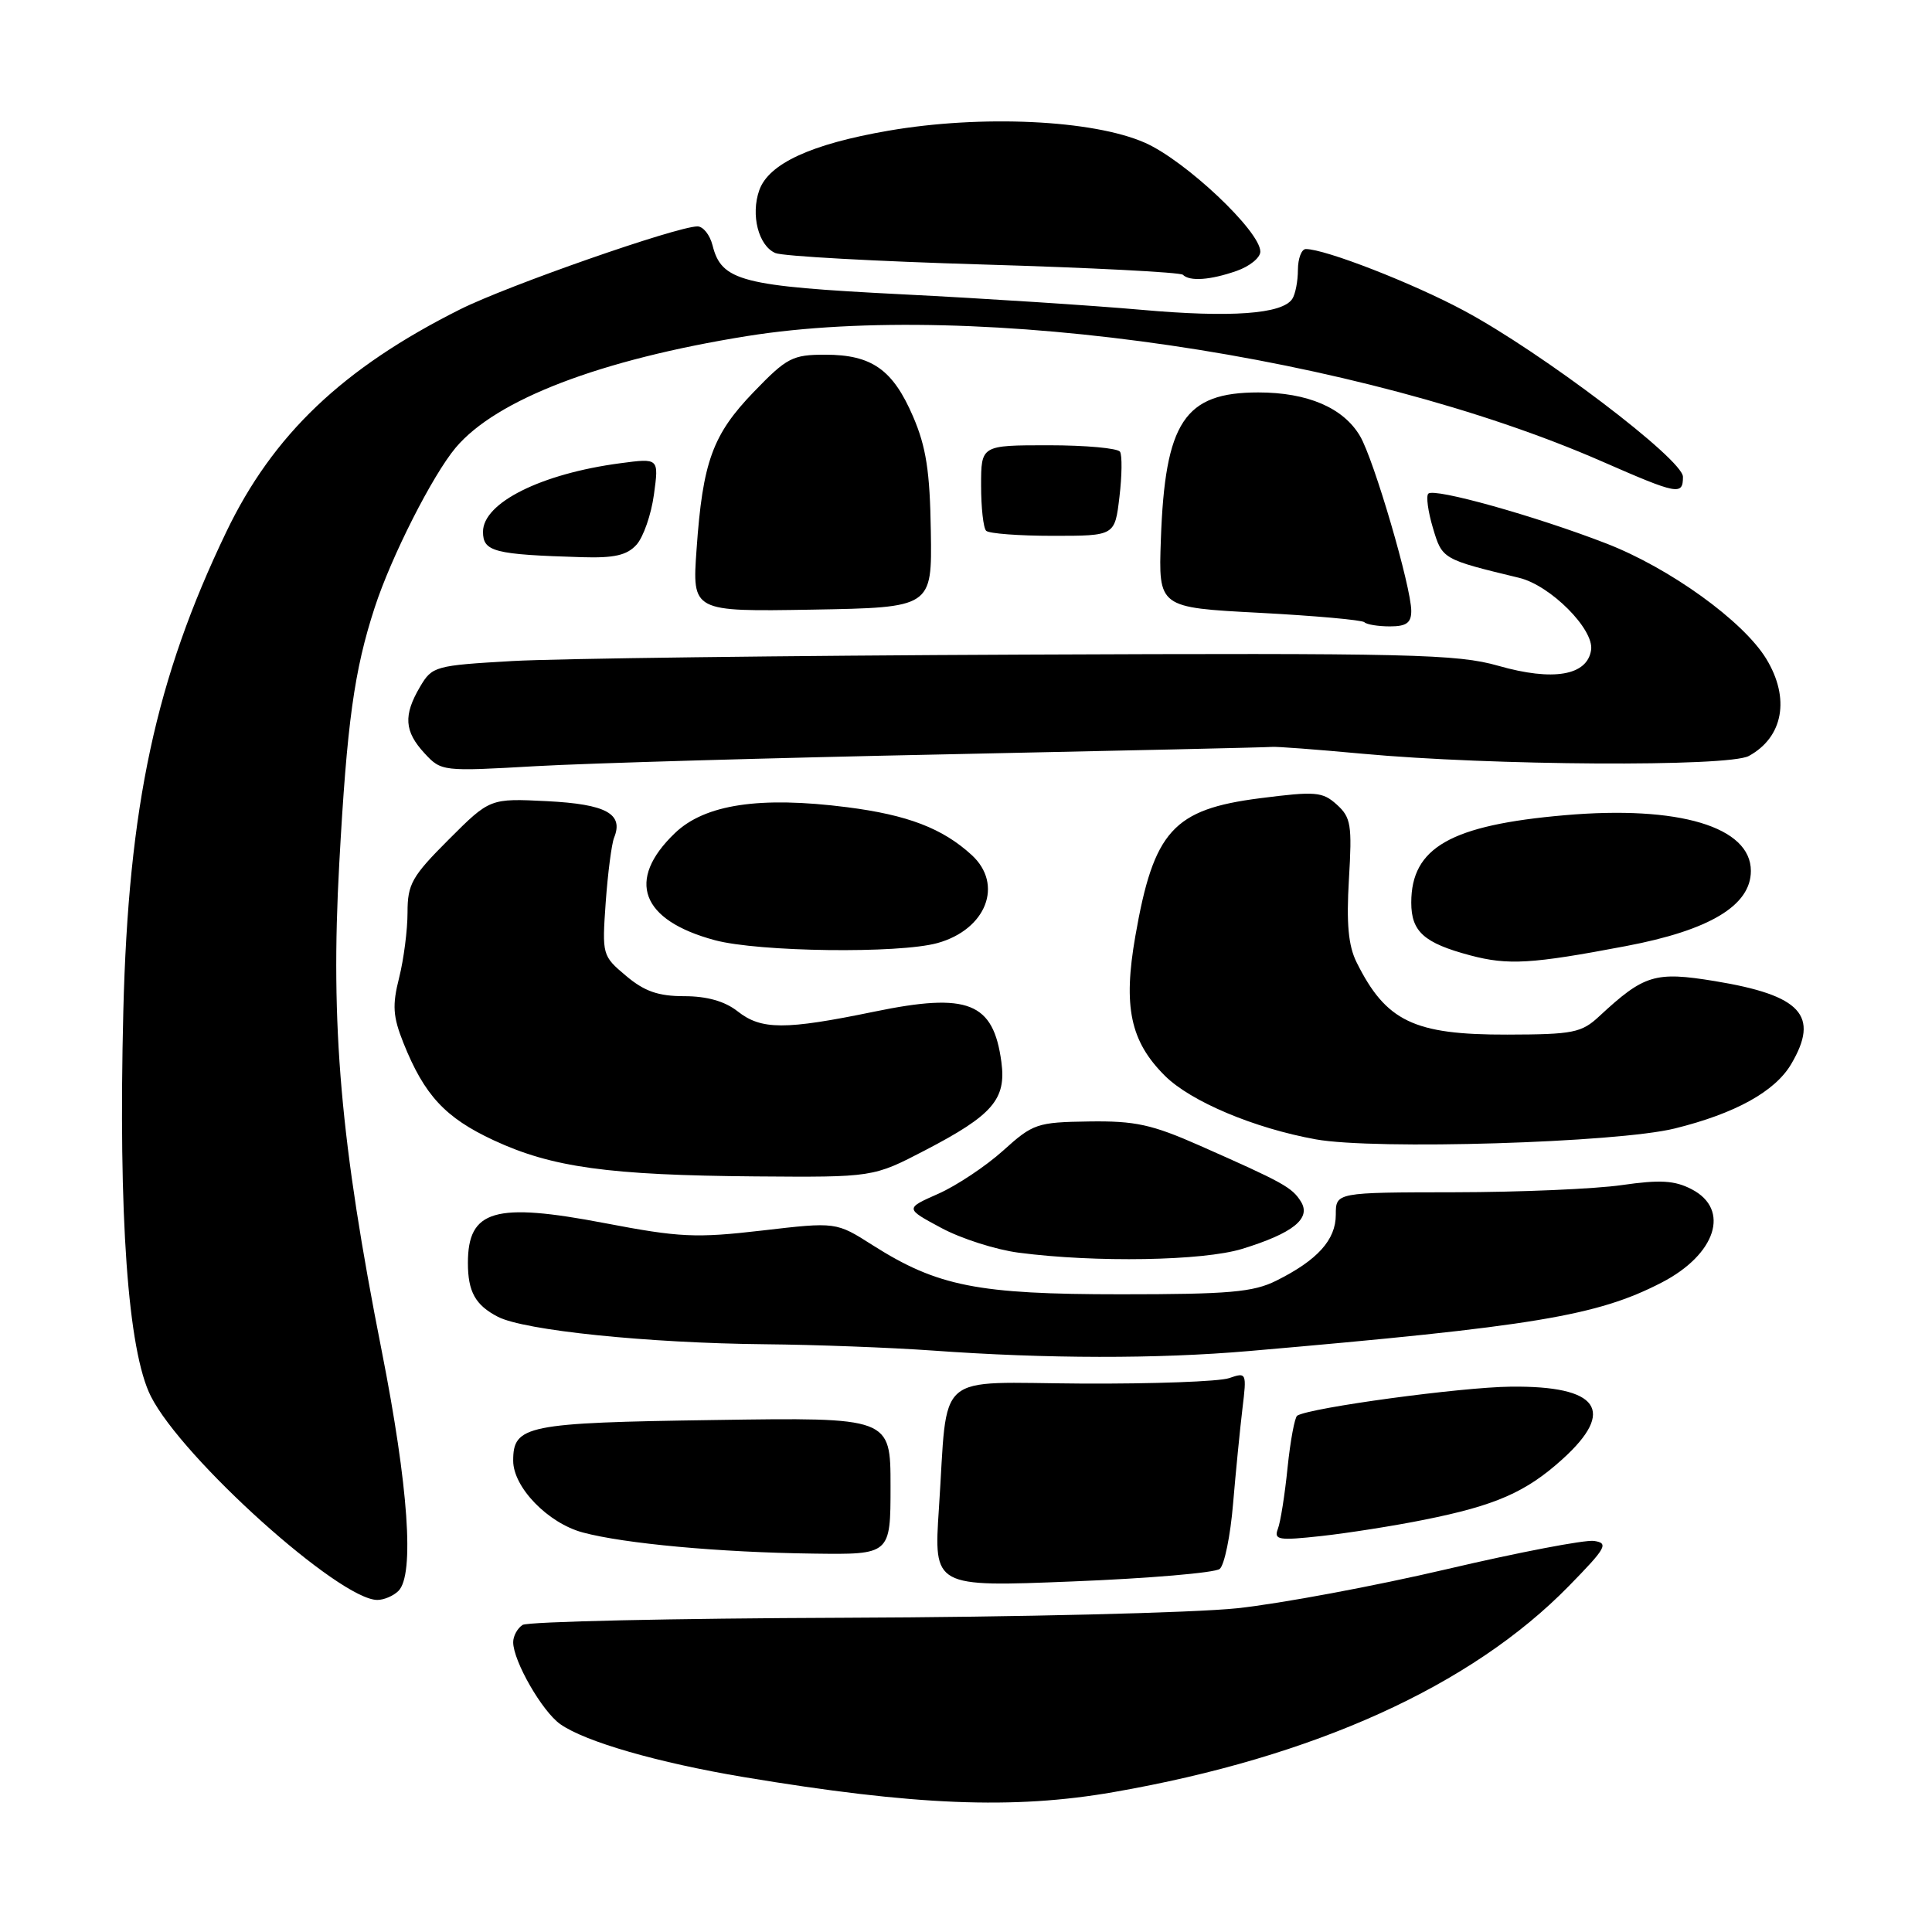 <?xml version="1.0" encoding="UTF-8" standalone="no"?>
<!DOCTYPE svg PUBLIC "-//W3C//DTD SVG 1.1//EN" "http://www.w3.org/Graphics/SVG/1.1/DTD/svg11.dtd" >
<svg xmlns="http://www.w3.org/2000/svg" xmlns:xlink="http://www.w3.org/1999/xlink" version="1.1" viewBox="0 0 256 256">
 <g >
 <path fill="currentColor"
d=" M 147.57 237.46 C 174.14 232.83 194.92 223.42 207.89 210.15 C 212.85 205.08 213.19 204.47 211.21 204.18 C 210.00 204.01 201.23 205.69 191.72 207.92 C 182.21 210.15 169.72 212.48 163.96 213.10 C 158.21 213.71 134.82 214.28 112.00 214.36 C 89.17 214.44 69.94 214.87 69.25 215.31 C 68.56 215.75 68.00 216.78 68.00 217.60 C 68.00 220.09 71.84 226.77 74.24 228.46 C 77.54 230.79 87.19 233.57 98.54 235.47 C 121.21 239.25 134.29 239.78 147.57 237.46 Z  M 52.80 210.80 C 54.94 208.66 54.12 196.95 50.58 179.00 C 45.12 151.40 43.77 135.93 44.95 114.50 C 45.98 95.73 46.92 88.88 49.65 80.50 C 51.85 73.74 57.31 62.98 60.38 59.32 C 65.76 52.93 79.56 47.65 99.00 44.53 C 129.35 39.67 180.26 47.13 212.29 61.15 C 222.34 65.55 223.00 65.67 223.00 63.18 C 223.00 60.88 204.30 46.69 193.98 41.16 C 187.18 37.51 175.59 33.00 173.03 33.00 C 172.46 33.00 171.99 34.24 171.98 35.75 C 171.98 37.26 171.64 39.00 171.23 39.61 C 169.90 41.62 163.10 42.11 151.23 41.05 C 144.78 40.48 130.53 39.55 119.57 39.00 C 98.20 37.92 95.60 37.25 94.41 32.49 C 94.06 31.12 93.17 30.00 92.42 30.00 C 89.70 30.00 67.23 37.85 60.95 41.00 C 45.41 48.79 36.17 57.59 29.98 70.49 C 20.63 89.96 17.02 106.81 16.34 134.00 C 15.67 161.13 16.94 178.99 19.99 185.02 C 24.16 193.27 44.99 212.00 50.00 212.00 C 50.88 212.00 52.14 211.46 52.80 210.80 Z  M 161.62 207.89 C 162.24 207.38 163.04 203.49 163.39 199.23 C 163.75 194.98 164.31 189.32 164.63 186.65 C 165.21 181.89 165.17 181.81 162.86 182.61 C 161.56 183.06 152.78 183.38 143.34 183.33 C 123.54 183.22 125.64 181.38 124.41 199.89 C 123.72 210.29 123.72 210.29 142.11 209.55 C 152.22 209.15 161.01 208.40 161.62 207.89 Z  M 118.00 196.91 C 118.00 187.81 118.00 187.81 94.65 188.16 C 69.71 188.52 68.00 188.87 68.00 193.55 C 68.00 197.07 72.60 201.82 77.22 203.06 C 82.72 204.54 95.33 205.70 107.75 205.86 C 118.00 206.00 118.00 206.00 118.00 196.91 Z  M 188.70 201.38 C 198.16 199.49 202.20 197.72 207.02 193.36 C 214.18 186.89 211.85 183.61 200.19 183.74 C 193.56 183.81 173.67 186.51 171.89 187.58 C 171.56 187.78 170.98 190.88 170.61 194.46 C 170.25 198.04 169.67 201.71 169.32 202.60 C 168.77 204.05 169.43 204.15 175.10 203.53 C 178.62 203.14 184.74 202.18 188.70 201.38 Z  M 165.50 179.02 C 203.20 175.76 211.63 174.36 220.15 169.96 C 227.39 166.23 229.32 160.25 224.15 157.58 C 221.90 156.41 219.98 156.30 214.90 157.03 C 211.38 157.54 201.41 157.97 192.75 157.98 C 177.00 158.00 177.00 158.00 177.00 160.96 C 177.00 164.29 174.57 166.98 169.11 169.70 C 166.06 171.22 162.86 171.50 148.50 171.50 C 129.54 171.50 124.23 170.45 115.64 165.00 C 110.79 161.91 110.79 161.91 101.00 163.05 C 92.21 164.07 90.06 163.97 80.13 162.07 C 65.54 159.28 62.00 160.31 62.00 167.35 C 62.00 171.16 62.99 172.94 65.97 174.48 C 69.46 176.29 85.80 177.97 101.36 178.12 C 108.04 178.18 118.00 178.56 123.50 178.95 C 138.73 180.05 153.34 180.07 165.50 179.02 Z  M 164.57 165.49 C 171.33 163.41 173.77 161.46 172.38 159.22 C 171.20 157.33 170.06 156.70 159.00 151.81 C 152.62 148.99 150.42 148.51 144.28 148.60 C 137.41 148.70 136.87 148.89 132.91 152.47 C 130.62 154.53 126.76 157.10 124.33 158.18 C 119.92 160.13 119.92 160.13 124.71 162.70 C 127.34 164.12 131.97 165.60 135.00 165.99 C 145.21 167.32 159.39 167.07 164.57 165.49 Z  M 122.60 152.41 C 131.54 147.76 133.35 145.66 132.69 140.73 C 131.63 132.80 128.29 131.48 115.84 134.05 C 104.00 136.49 100.88 136.48 97.73 134.00 C 96.04 132.67 93.67 132.00 90.67 132.00 C 87.23 132.00 85.39 131.36 82.96 129.31 C 79.80 126.66 79.77 126.53 80.26 119.56 C 80.54 115.68 81.04 111.83 81.37 111.00 C 82.66 107.83 80.32 106.56 72.51 106.16 C 64.92 105.78 64.92 105.78 59.46 111.24 C 54.58 116.12 54.00 117.14 54.00 120.91 C 54.00 123.22 53.50 127.11 52.89 129.54 C 51.96 133.21 52.06 134.69 53.45 138.18 C 56.23 145.13 58.99 148.10 65.41 151.09 C 73.15 154.69 80.63 155.72 100.10 155.88 C 115.70 156.00 115.70 156.00 122.60 152.41 Z  M 221.91 149.53 C 229.92 147.55 235.19 144.64 237.34 141.00 C 241.14 134.56 238.67 131.88 227.22 130.00 C 219.29 128.70 217.86 129.14 211.91 134.66 C 209.56 136.85 208.46 137.07 199.72 137.09 C 187.35 137.12 183.65 135.35 179.75 127.50 C 178.66 125.30 178.39 122.38 178.74 116.50 C 179.17 109.32 179.01 108.31 177.14 106.62 C 175.24 104.90 174.33 104.83 166.96 105.77 C 155.45 107.24 152.87 110.09 150.44 124.03 C 148.80 133.39 149.77 137.98 154.35 142.54 C 157.77 145.95 166.20 149.50 174.35 150.97 C 182.19 152.39 214.29 151.42 221.91 149.53 Z  M 215.45 125.36 C 226.55 123.26 232.00 119.98 232.00 115.40 C 232.00 109.56 222.46 106.70 207.34 108.02 C 192.22 109.33 187.00 112.31 187.00 119.60 C 187.00 123.45 188.69 124.96 194.81 126.59 C 199.82 127.92 202.93 127.74 215.45 125.36 Z  M 124.22 124.96 C 130.69 123.16 133.01 117.19 128.75 113.29 C 124.88 109.75 120.28 107.99 112.25 106.96 C 100.67 105.48 93.39 106.58 89.42 110.40 C 82.93 116.63 84.91 121.94 94.72 124.58 C 100.53 126.14 119.09 126.38 124.22 124.96 Z  M 125.50 99.95 C 148.60 99.47 167.95 99.03 168.50 98.97 C 169.05 98.90 174.45 99.31 180.50 99.87 C 197.53 101.45 229.06 101.64 231.73 100.17 C 236.30 97.67 237.22 92.52 234.04 87.30 C 230.99 82.29 221.23 75.26 212.83 72.01 C 203.46 68.38 190.04 64.62 189.26 65.41 C 188.94 65.73 189.22 67.78 189.87 69.96 C 191.11 74.11 191.10 74.10 201.31 76.57 C 205.44 77.57 211.23 83.37 210.83 86.12 C 210.33 89.52 205.81 90.30 198.53 88.22 C 193.10 86.67 186.88 86.52 135.50 86.74 C 104.15 86.87 73.73 87.26 67.91 87.59 C 57.64 88.18 57.26 88.28 55.66 91.00 C 53.43 94.78 53.57 96.91 56.25 99.81 C 58.48 102.22 58.61 102.23 71.00 101.52 C 77.88 101.13 102.40 100.42 125.50 99.95 Z  M 187.00 80.95 C 187.00 77.80 182.05 60.89 180.21 57.78 C 178.00 54.03 173.26 52.00 166.73 52.00 C 156.95 52.00 154.37 55.89 153.82 71.50 C 153.50 80.50 153.50 80.50 166.87 81.20 C 174.22 81.59 180.49 82.15 180.79 82.45 C 181.09 82.75 182.61 83.00 184.17 83.00 C 186.36 83.00 187.00 82.53 187.00 80.95 Z  M 123.34 70.40 C 123.22 62.47 122.72 59.22 120.99 55.20 C 118.31 48.97 115.52 47.00 109.35 47.00 C 105.01 47.00 104.26 47.39 99.88 51.93 C 94.42 57.59 93.11 61.19 92.30 72.78 C 91.71 81.05 91.71 81.05 107.61 80.78 C 123.50 80.50 123.50 80.50 123.34 70.40 Z  M 84.34 72.18 C 85.25 71.17 86.29 68.18 86.65 65.53 C 87.31 60.70 87.31 60.70 82.20 61.38 C 71.70 62.77 64.00 66.62 64.00 70.46 C 64.00 73.11 65.46 73.48 77.10 73.83 C 81.39 73.96 83.07 73.58 84.34 72.18 Z  M 148.33 65.86 C 148.67 63.03 148.70 60.33 148.41 59.86 C 148.12 59.39 143.86 59.00 138.94 59.00 C 130.00 59.00 130.00 59.00 130.00 64.33 C 130.00 67.27 130.30 69.97 130.67 70.33 C 131.03 70.70 135.02 71.00 139.53 71.00 C 147.72 71.00 147.72 71.00 148.33 65.86 Z  M 163.85 35.90 C 165.58 35.30 167.00 34.15 167.00 33.34 C 167.00 30.64 157.08 21.28 151.70 18.91 C 144.82 15.88 130.04 15.19 117.72 17.32 C 107.47 19.09 101.86 21.68 100.61 25.20 C 99.45 28.46 100.50 32.57 102.74 33.53 C 103.71 33.95 116.12 34.63 130.32 35.05 C 144.53 35.47 156.41 36.08 156.74 36.41 C 157.64 37.31 160.36 37.12 163.85 35.90 Z "/>
</g>
</svg>